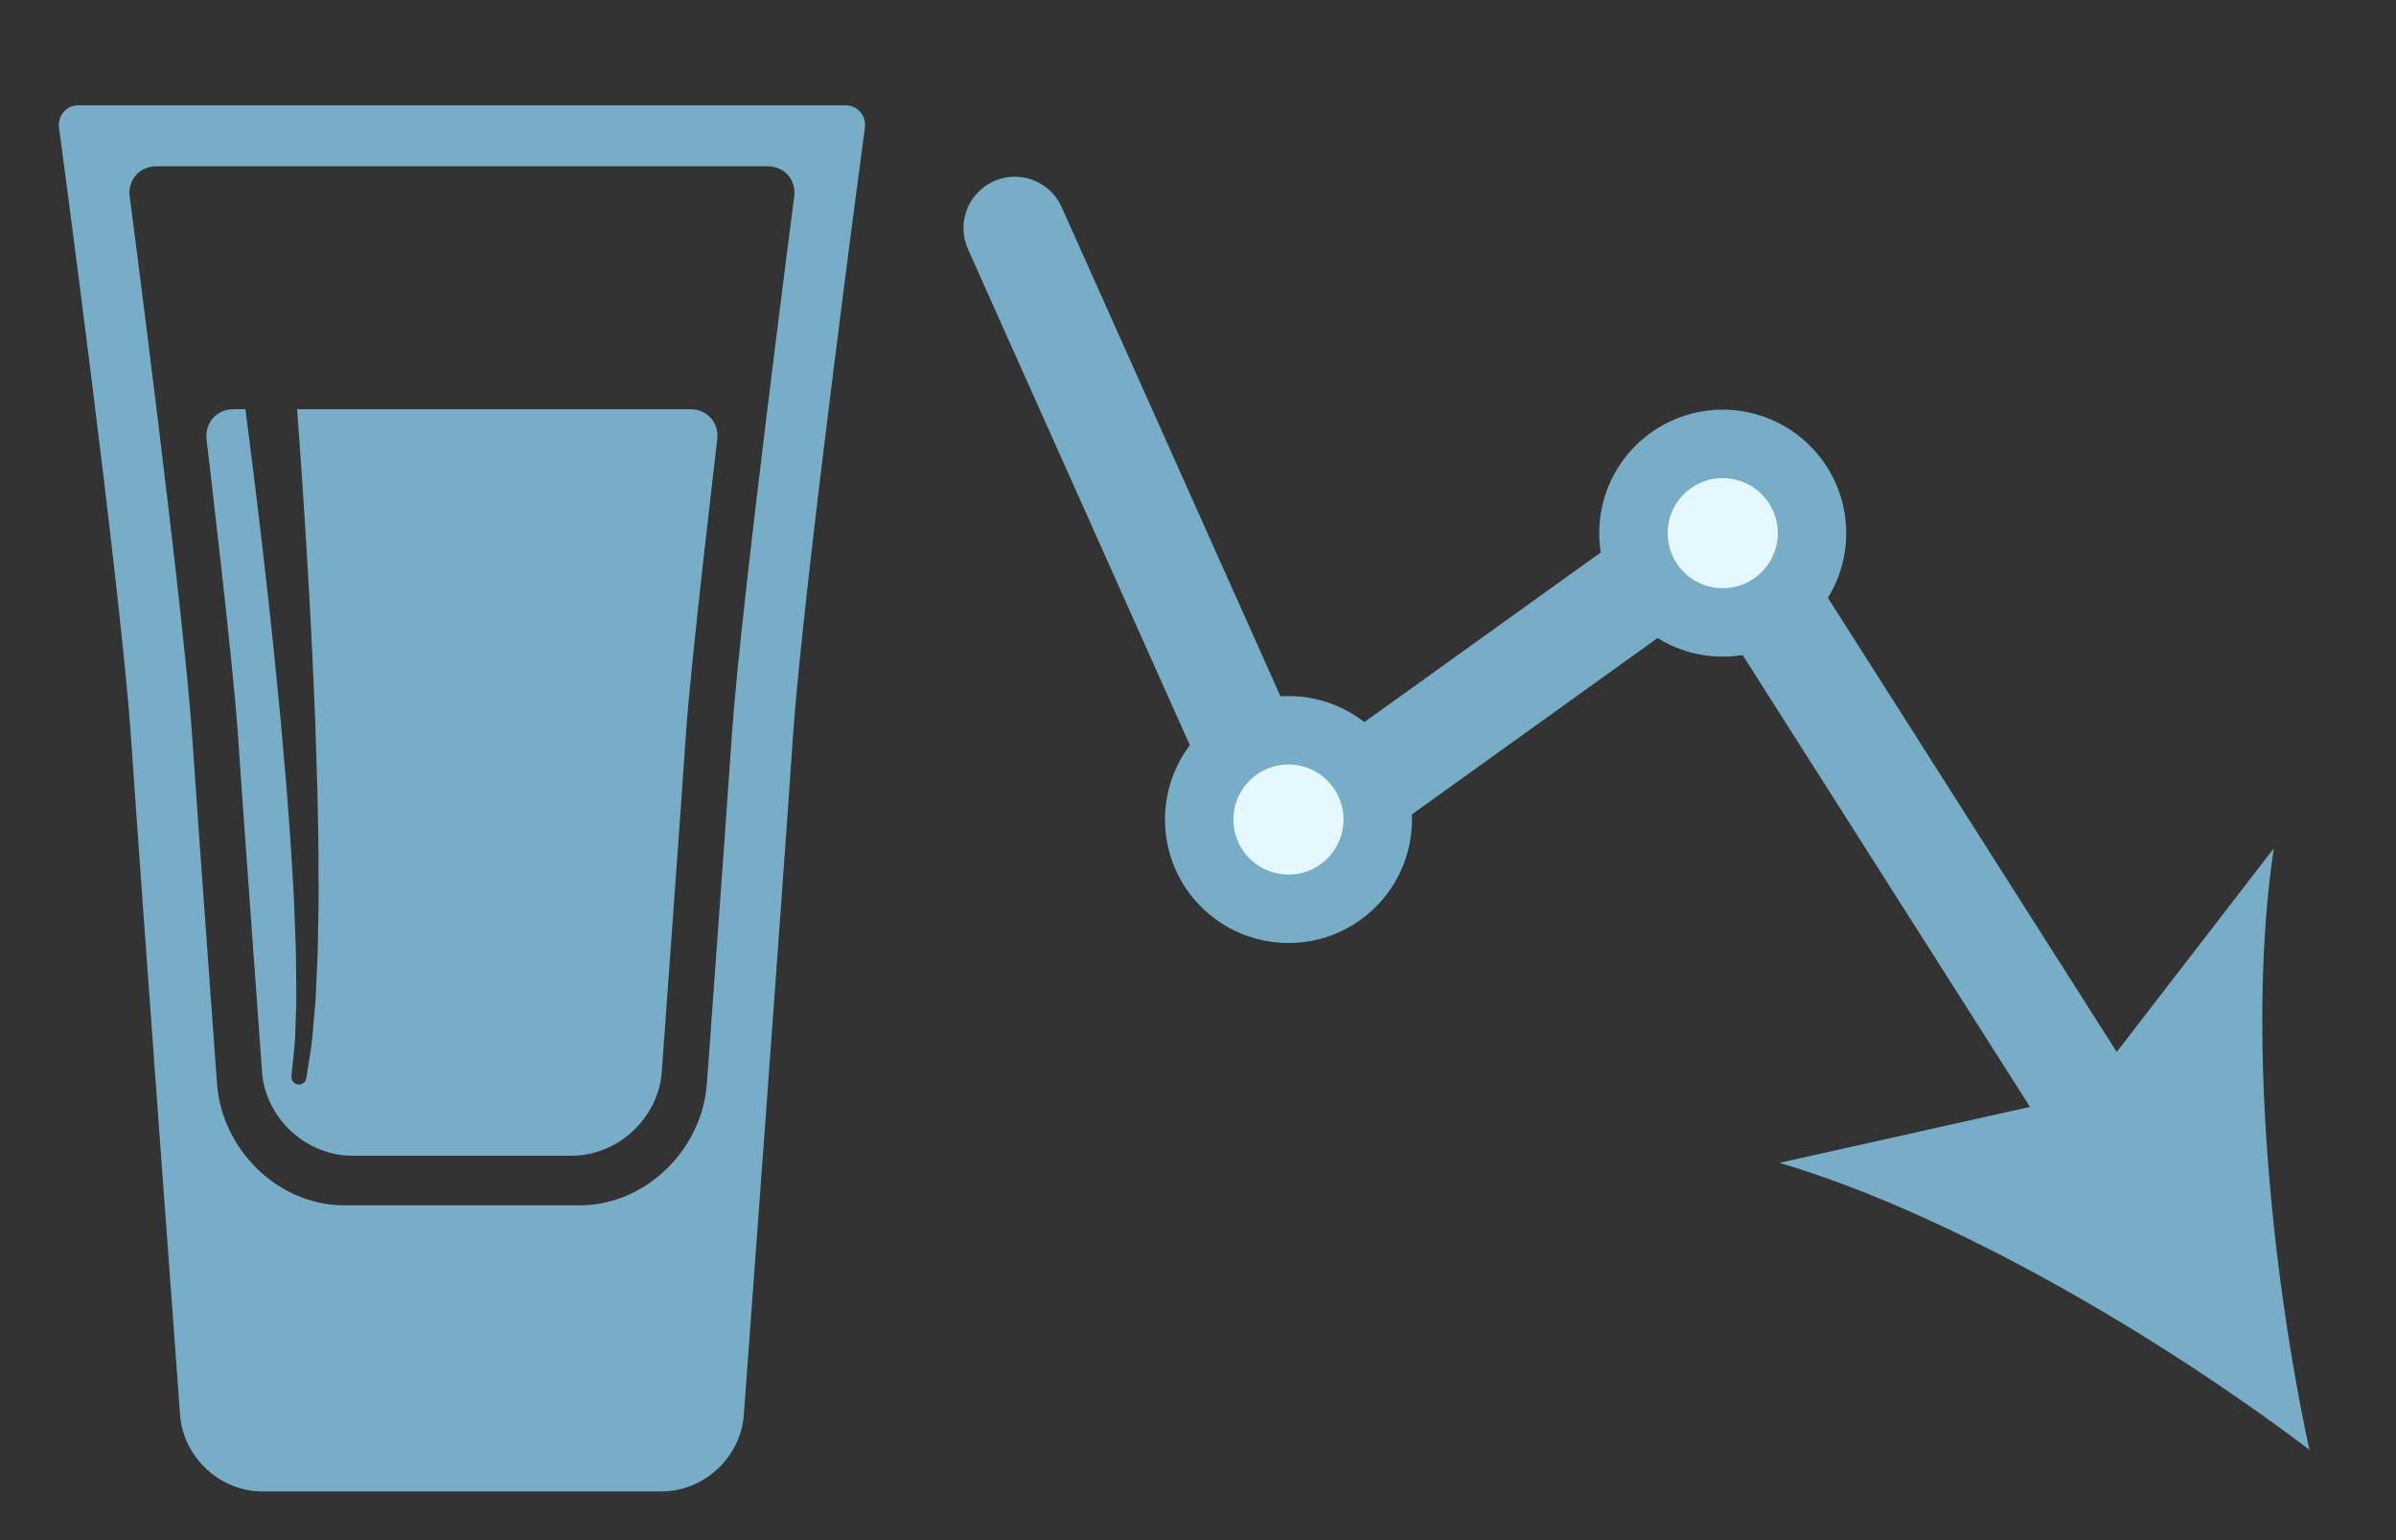 <svg xmlns="http://www.w3.org/2000/svg" viewBox="0 0 70 45" enable-background="new 0 0 70 45"><rect x="0" y="0" width="70" height="45" fill="#333333" stroke="none"/><path fill="#77adc6" d="m7.656 43.577c-1.226 0-2.303-1-2.394-2.223 0 0-1.136-15.389-1.434-19.792s-2.102-17.823-2.102-17.823c-.049-.365.212-.663.58-.663h22.381c.368 0 .629.298.58.663 0 0-1.806 13.42-2.103 17.823-.297 4.403-1.434 19.792-1.434 19.792-.09 1.223-1.167 2.223-2.394 2.223h-11.68m9.288-8.36c1.896 0 3.565-1.601 3.708-3.558 0 0 .558-7.65.732-10.218.245-3.625 1.819-15.698 1.819-15.698.063-.486-.286-.884-.776-.884h-17.861c-.49 0-.84.398-.776.884 0 0 1.574 12.07 1.819 15.698.173 2.568.731 10.218.731 10.218.143 1.957 1.811 3.558 3.708 3.558s5 0 6.896 0m3.226-23.261h-11.491c.04.524.088 1.182.139 1.939.068.975.139 2.113.208 3.333.069 1.22.13 2.522.183 3.824.021.652.041 1.303.061 1.945.011.642.031 1.273.033 1.885-.001.612.014 1.202-.001 1.765-.013.562-.009 1.091-.038 1.583-.027.491-.031.939-.075 1.339-.039.399-.057.746-.099 1.033-.09.573-.141.901-.141.901-.019.119-.131.201-.25.182-.115-.018-.195-.123-.184-.238l.002-.023c0 0 .032-.317.088-.871.026-.277.025-.622.042-1.012.022-.39.002-.836.002-1.319.003-.483-.03-1.01-.047-1.564-.015-.555-.062-1.141-.094-1.747-.035-.606-.089-1.232-.135-1.867-.055-.635-.11-1.281-.166-1.927-.123-1.291-.253-2.581-.388-3.789-.134-1.208-.267-2.335-.387-3.3-.102-.827-.193-1.533-.263-2.072h-.347c-.491 0-.844.398-.787.886 0 0 .771 6.487.907 8.509.158 2.332.714 9.971.714 9.971.098 1.345 1.282 2.446 2.63 2.446h6.417c1.349 0 2.533-1.101 2.63-2.446 0 0 .556-7.639.714-9.971.137-2.02.907-8.509.907-8.509.06-.487-.294-.886-.784-.886"/><path fill="none" stroke="#77adc6" stroke-width="3" stroke-linecap="round" stroke-linejoin="round" d="m29.648 6.664l7.993 17.874 12.689-9.108 11.3 17.77"/><path fill="#77adc6" d="m67.47 42.36c-4.345-3.294-10.48-6.907-15.482-8.384l8.885-1.984 5.558-7.207c-.782 5.157-.107 12.245 1.039 17.575"/><g fill="#e5f8ff" stroke="#77adc6" stroke-width="2" stroke-miterlimit="10"><circle cx="37.643" cy="23.945" r="2.608"/><circle cx="50.33" cy="15.578" r="2.608"/></g></svg>
